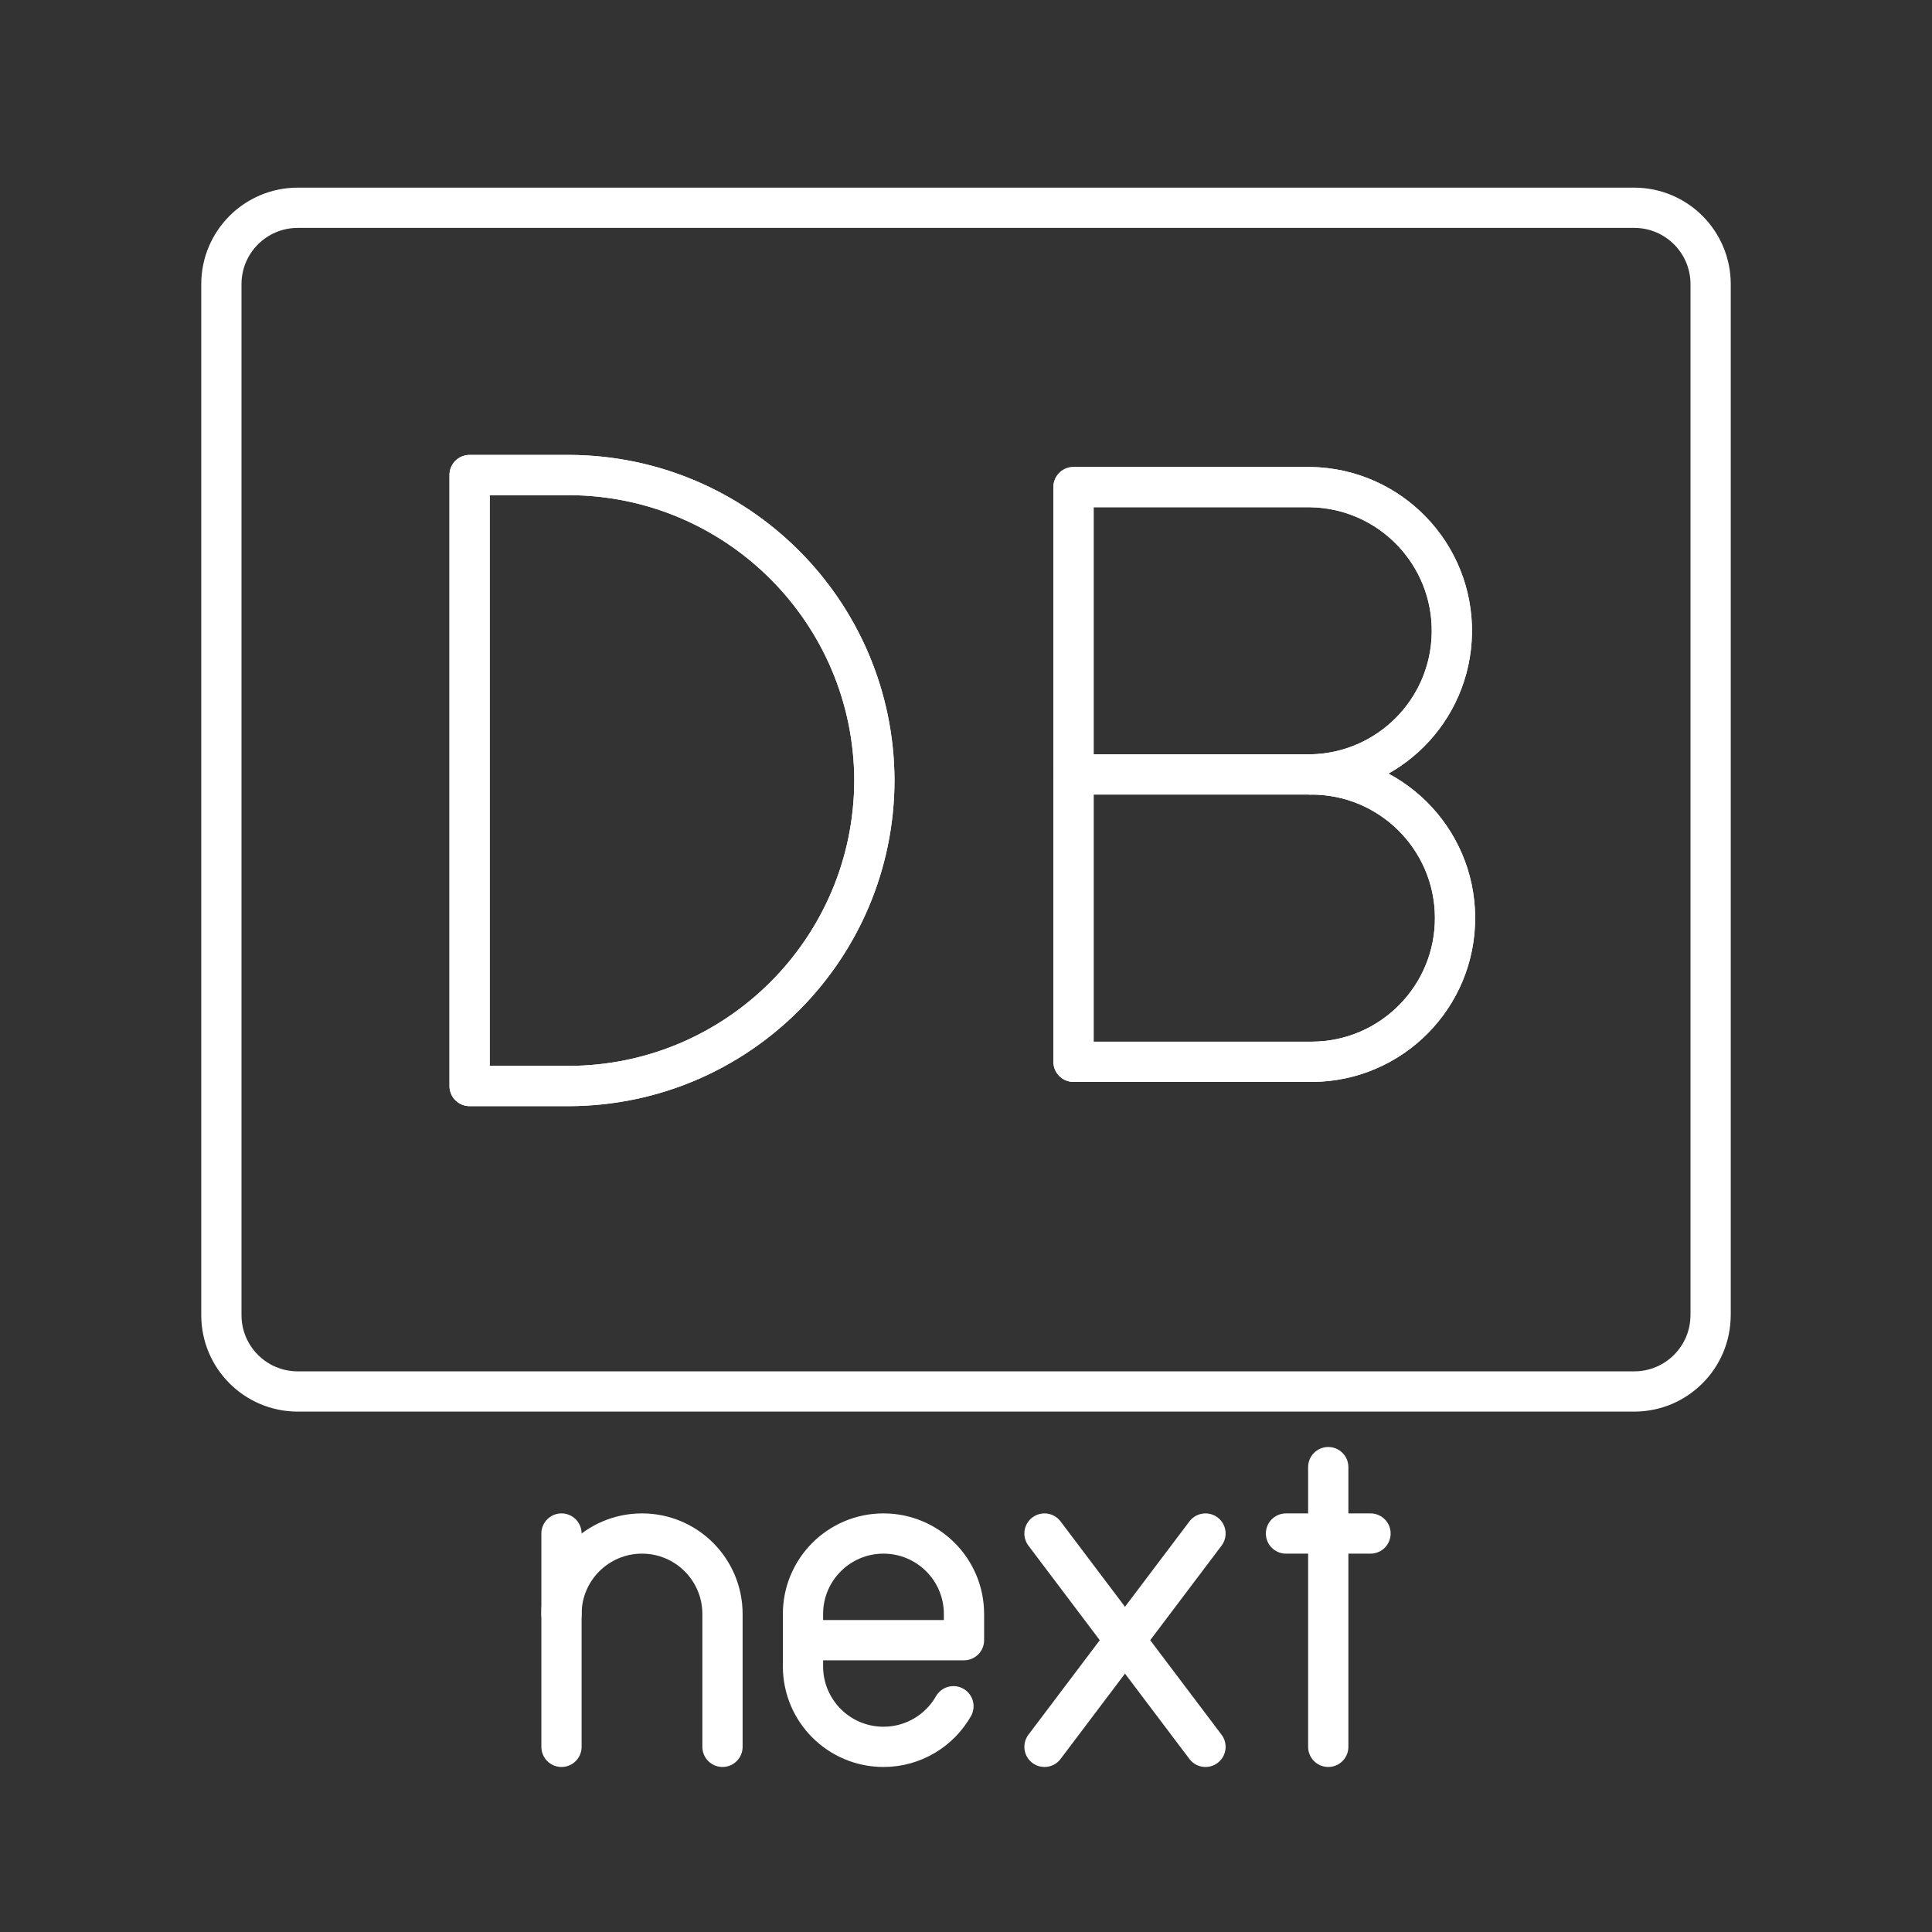 <?xml version="1.0" encoding="UTF-8"?><svg id="b" xmlns="http://www.w3.org/2000/svg" viewBox="0 0 48 48"><rect x="0" y="0" width="48" height="48" fill="#333333" stroke="none"/><defs><style>.c{fill:none;stroke:#fff;stroke-linecap:round;stroke-linejoin:round;}</style></defs><path class="c" d="m42.5,32.674V7.059c0-1.048-.85-1.897-1.897-1.897H7.397c-1.048,0-1.897.85-1.897,1.897v25.615c0,1.048.85,1.897,1.897,1.897h33.205c1.048,0,1.897-.85,1.897-1.897Z"/><path class="c" d="m11.667,26.982v-15.18h2.467c4.187.012,7.578,3.403,7.59,7.59-.012,4.187-3.403,7.578-7.59,7.59h-2.467Z"/><path class="c" d="m32.56,19.241c1.971-.011,3.579,1.578,3.59,3.549.011,1.971-1.578,3.579-3.549,3.59-.013,0-.025,0-.038,0h-5.892v-14.278h5.89c1.971.033,3.543,1.658,3.51,3.629-.032,1.925-1.585,3.478-3.51,3.51h-.001Z"/><line class="c" x1="32.56" y1="19.24" x2="26.67" y2="19.24"/><path class="c" d="m11.667,26.982v-15.18h2.467c4.187.012,7.578,3.403,7.59,7.59-.012,4.187-3.403,7.578-7.59,7.59h-2.467Z"/><path class="c" d="m32.56,19.241c1.971-.011,3.579,1.578,3.59,3.549.011,1.971-1.578,3.579-3.549,3.59-.013,0-.025,0-.038,0h-5.892v-14.278h5.89c1.971.033,3.543,1.658,3.51,3.629-.032,1.925-1.585,3.478-3.51,3.51h-.001Z"/><line class="c" x1="32.56" y1="19.24" x2="26.67" y2="19.24"/><path class="c" d="m17.95,43.4v-3.3c0-1.105-.895-2-2-2s-2,.895-2,2"/><line class="c" x1="13.95" y1="43.4" x2="13.95" y2="38.1"/><path class="c" d="m23.688,42.391c-.344.603-.994,1.009-1.738,1.009h0c-1.105,0-2-.895-2-2v-1.3c0-1.105.895-2,2-2h0c1.105,0,2,.895,2,2v.65h-4"/><line class="c" x1="29.95" y1="38.1" x2="25.95" y2="43.4"/><line class="c" x1="29.95" y1="43.4" x2="25.95" y2="38.1"/><line class="c" x1="33" y1="36.45" x2="33" y2="43.4"/><line class="c" x1="31.95" y1="38.1" x2="34.05" y2="38.1"/></svg>